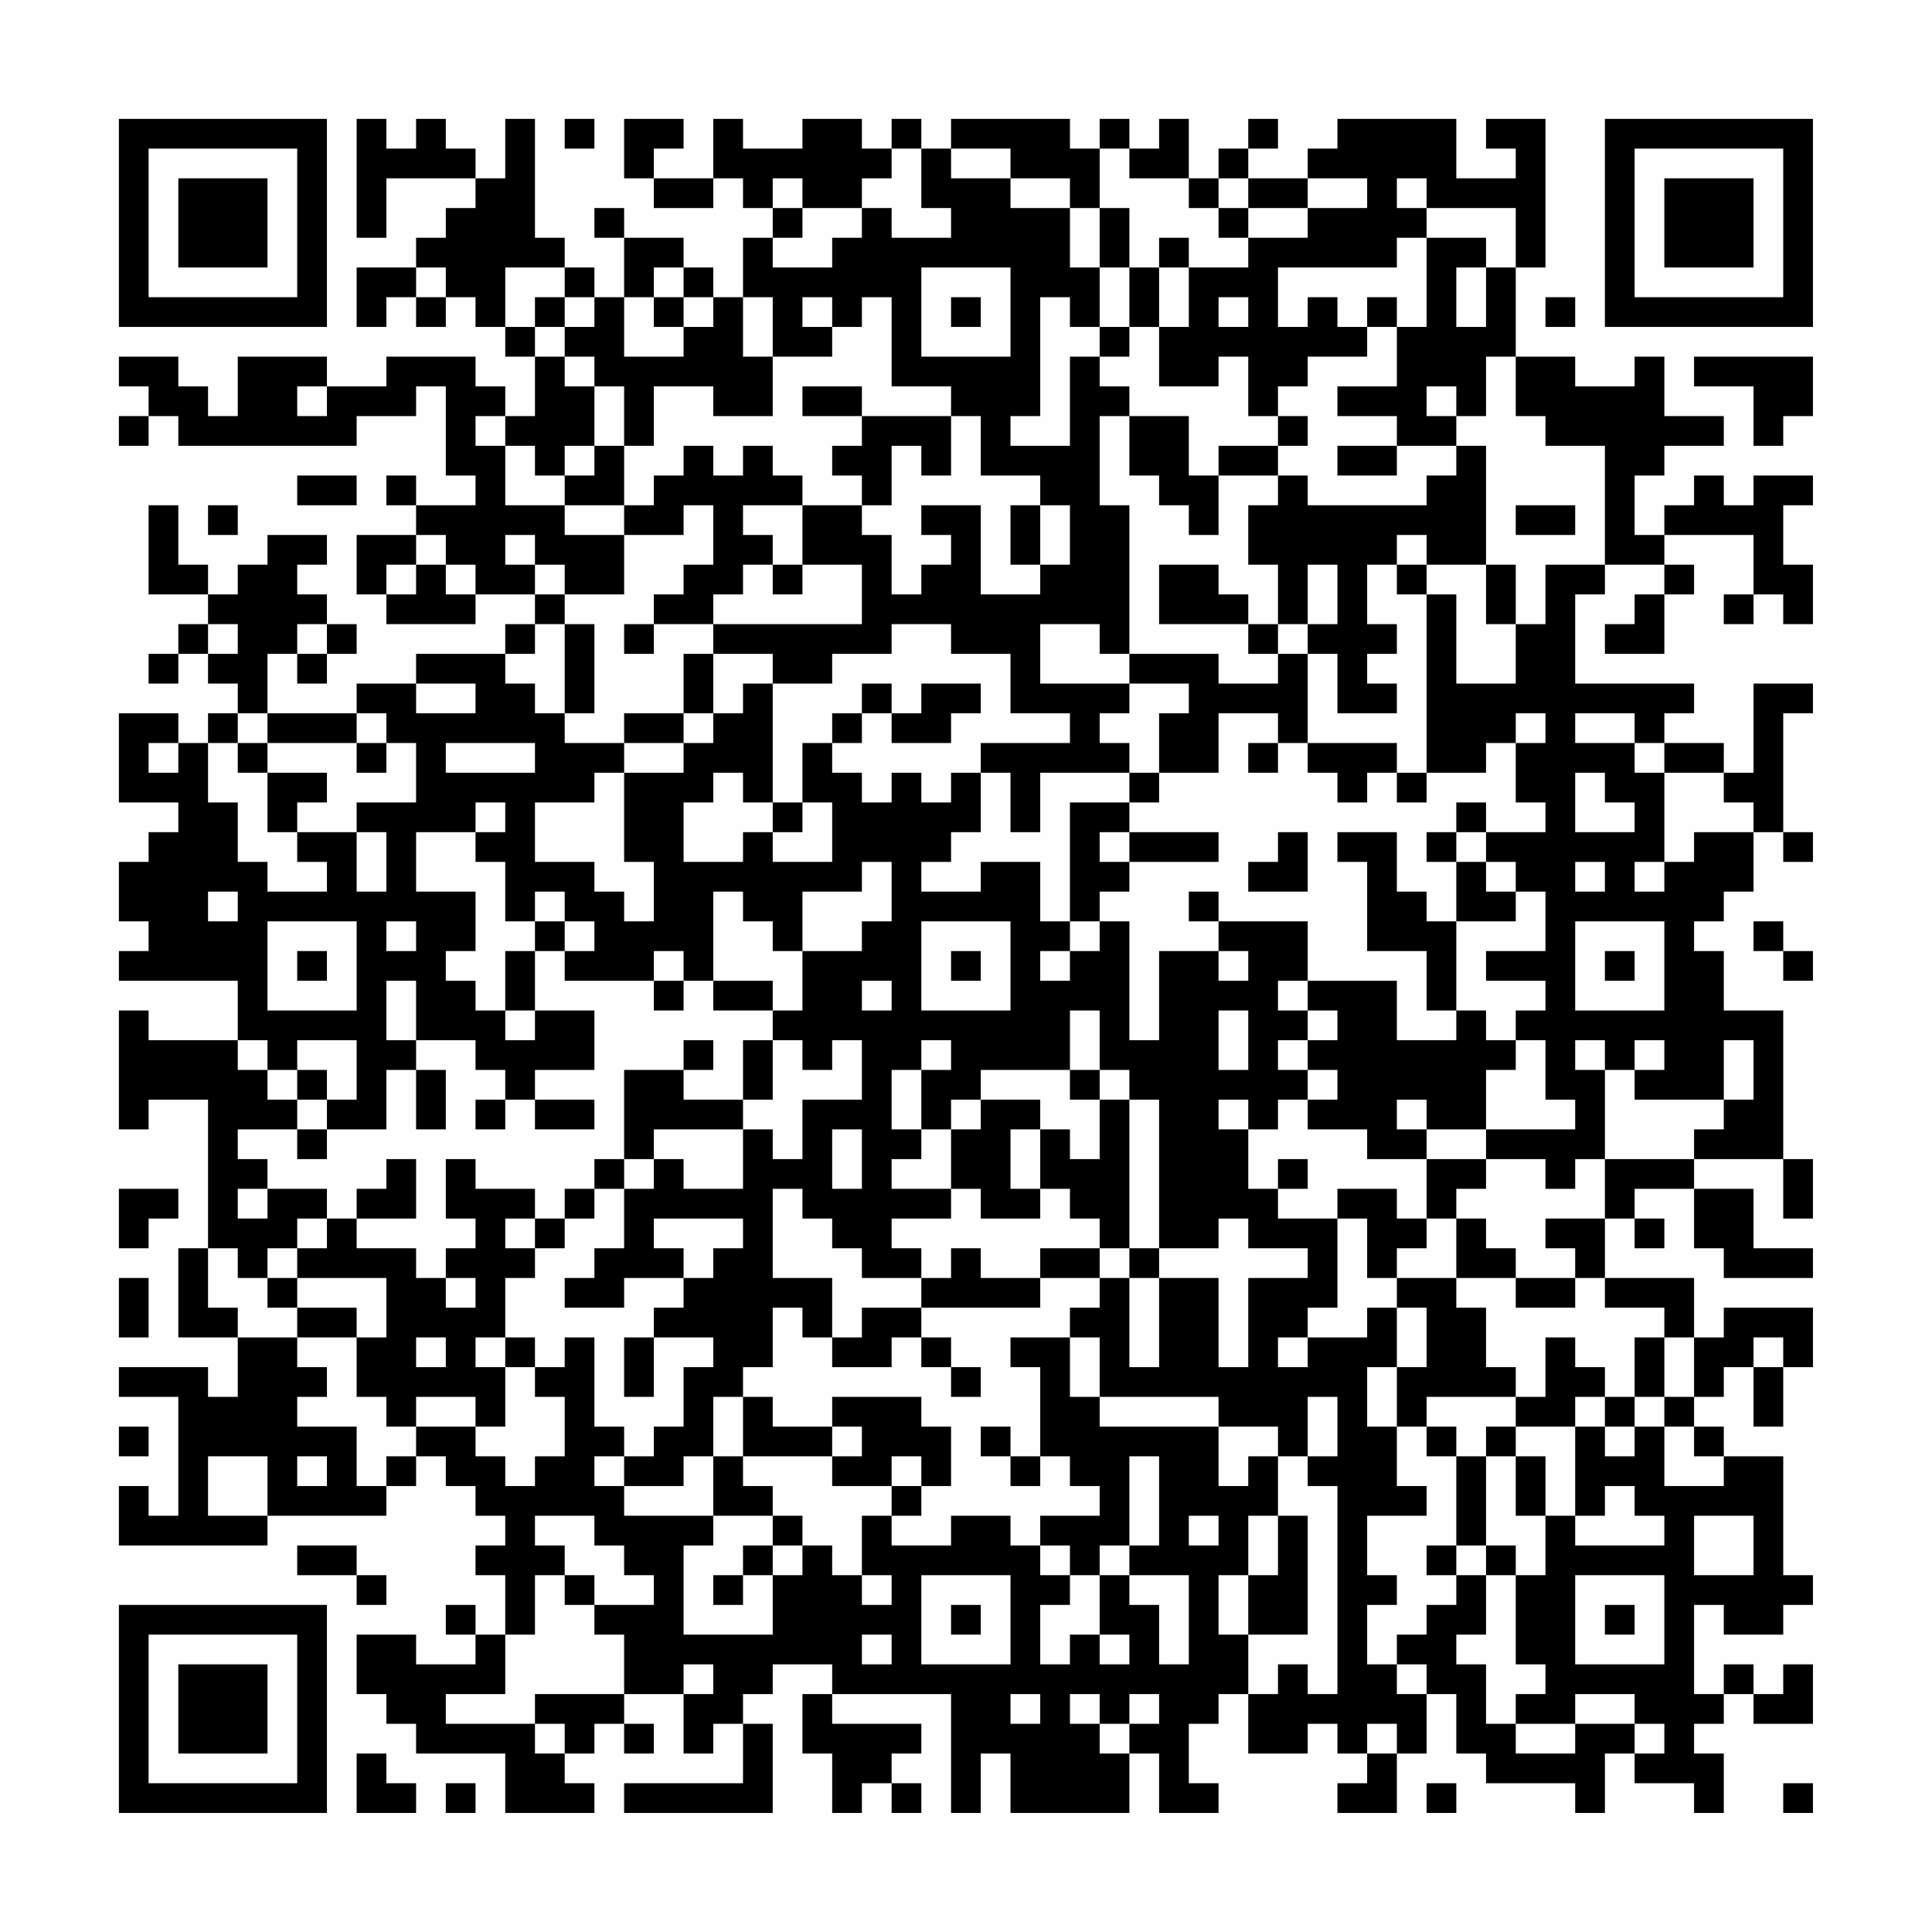 <?xml version="1.0" encoding="UTF-8"?>
<svg xmlns="http://www.w3.org/2000/svg" version="1.1" width="300" height="300" viewBox="0 0 300 300"><rect x="0" y="0" width="300" height="300" fill="#fefefe"/><g transform="scale(4.615)"><g transform="translate(4,4)"><path fill-rule="evenodd" d="M8 0L8 4L9 4L9 2L12 2L12 3L11 3L11 4L10 4L10 5L8 5L8 7L9 7L9 6L10 6L10 7L11 7L11 6L12 6L12 7L13 7L13 8L14 8L14 10L13 10L13 9L12 9L12 8L9 8L9 9L7 9L7 8L4 8L4 10L3 10L3 9L2 9L2 8L0 8L0 9L1 9L1 10L0 10L0 11L1 11L1 10L2 10L2 11L8 11L8 10L10 10L10 9L11 9L11 12L12 12L12 13L10 13L10 12L9 12L9 13L10 13L10 14L8 14L8 16L9 16L9 17L12 17L12 16L14 16L14 17L13 17L13 18L10 18L10 19L8 19L8 20L5 20L5 18L6 18L6 19L7 19L7 18L8 18L8 17L7 17L7 16L6 16L6 15L7 15L7 14L5 14L5 15L4 15L4 16L3 16L3 15L2 15L2 13L1 13L1 16L3 16L3 17L2 17L2 18L1 18L1 19L2 19L2 18L3 18L3 19L4 19L4 20L3 20L3 21L2 21L2 20L0 20L0 23L2 23L2 24L1 24L1 25L0 25L0 27L1 27L1 28L0 28L0 29L4 29L4 31L1 31L1 30L0 30L0 34L1 34L1 33L3 33L3 38L2 38L2 41L4 41L4 43L3 43L3 42L0 42L0 43L2 43L2 47L1 47L1 46L0 46L0 48L5 48L5 47L9 47L9 46L10 46L10 45L11 45L11 46L12 46L12 47L13 47L13 48L12 48L12 49L13 49L13 51L12 51L12 50L11 50L11 51L12 51L12 52L10 52L10 51L8 51L8 53L9 53L9 54L10 54L10 55L13 55L13 57L16 57L16 56L15 56L15 55L16 55L16 54L17 54L17 55L18 55L18 54L17 54L17 53L19 53L19 55L20 55L20 54L21 54L21 56L17 56L17 57L22 57L22 54L21 54L21 53L22 53L22 52L24 52L24 53L23 53L23 55L24 55L24 57L25 57L25 56L26 56L26 57L27 57L27 56L26 56L26 55L27 55L27 54L24 54L24 53L28 53L28 57L29 57L29 55L30 55L30 57L34 57L34 55L35 55L35 57L37 57L37 56L36 56L36 54L37 54L37 53L38 53L38 55L40 55L40 54L41 54L41 55L42 55L42 56L41 56L41 57L43 57L43 55L44 55L44 53L45 53L45 55L46 55L46 56L49 56L49 57L50 57L50 55L51 55L51 56L53 56L53 57L54 57L54 55L53 55L53 54L54 54L54 53L55 53L55 54L57 54L57 52L56 52L56 53L55 53L55 52L54 52L54 53L53 53L53 50L54 50L54 51L56 51L56 50L57 50L57 49L56 49L56 45L54 45L54 44L53 44L53 43L54 43L54 42L55 42L55 44L56 44L56 42L57 42L57 40L54 40L54 41L53 41L53 39L50 39L50 37L51 37L51 38L52 38L52 37L51 37L51 36L53 36L53 38L54 38L54 39L57 39L57 38L55 38L55 36L53 36L53 35L56 35L56 37L57 37L57 35L56 35L56 30L54 30L54 28L53 28L53 27L54 27L54 26L55 26L55 24L56 24L56 25L57 25L57 24L56 24L56 20L57 20L57 19L55 19L55 22L54 22L54 21L52 21L52 20L53 20L53 19L49 19L49 16L50 16L50 15L52 15L52 16L51 16L51 17L50 17L50 18L52 18L52 16L53 16L53 15L52 15L52 14L55 14L55 16L54 16L54 17L55 17L55 16L56 16L56 17L57 17L57 15L56 15L56 13L57 13L57 12L55 12L55 13L54 13L54 12L53 12L53 13L52 13L52 14L51 14L51 12L52 12L52 11L54 11L54 10L52 10L52 8L51 8L51 9L49 9L49 8L47 8L47 5L48 5L48 0L46 0L46 1L47 1L47 2L45 2L45 0L41 0L41 1L40 1L40 2L38 2L38 1L39 1L39 0L38 0L38 1L37 1L37 2L36 2L36 0L35 0L35 1L34 1L34 0L33 0L33 1L32 1L32 0L28 0L28 1L27 1L27 0L26 0L26 1L25 1L25 0L23 0L23 1L21 1L21 0L20 0L20 2L18 2L18 1L19 1L19 0L17 0L17 2L18 2L18 3L20 3L20 2L21 2L21 3L22 3L22 4L21 4L21 6L20 6L20 5L19 5L19 4L17 4L17 3L16 3L16 4L17 4L17 6L16 6L16 5L15 5L15 4L14 4L14 0L13 0L13 2L12 2L12 1L11 1L11 0L10 0L10 1L9 1L9 0ZM15 0L15 1L16 1L16 0ZM26 1L26 2L25 2L25 3L23 3L23 2L22 2L22 3L23 3L23 4L22 4L22 5L24 5L24 4L25 4L25 3L26 3L26 4L28 4L28 3L27 3L27 1ZM28 1L28 2L30 2L30 3L32 3L32 5L33 5L33 7L32 7L32 6L31 6L31 10L30 10L30 11L32 11L32 8L33 8L33 9L34 9L34 10L33 10L33 13L34 13L34 18L33 18L33 17L31 17L31 19L34 19L34 20L33 20L33 21L34 21L34 22L31 22L31 24L30 24L30 22L29 22L29 21L32 21L32 20L30 20L30 18L28 18L28 17L26 17L26 18L24 18L24 19L22 19L22 18L20 18L20 17L25 17L25 15L23 15L23 13L25 13L25 14L26 14L26 16L27 16L27 15L28 15L28 14L27 14L27 13L29 13L29 16L31 16L31 15L32 15L32 13L31 13L31 12L29 12L29 10L28 10L28 9L26 9L26 6L25 6L25 7L24 7L24 6L23 6L23 7L24 7L24 8L22 8L22 6L21 6L21 8L22 8L22 10L20 10L20 9L18 9L18 11L17 11L17 9L16 9L16 8L15 8L15 7L16 7L16 6L15 6L15 5L13 5L13 7L14 7L14 8L15 8L15 9L16 9L16 11L15 11L15 12L14 12L14 11L13 11L13 10L12 10L12 11L13 11L13 13L15 13L15 14L17 14L17 16L15 16L15 15L14 15L14 14L13 14L13 15L14 15L14 16L15 16L15 17L14 17L14 18L13 18L13 19L14 19L14 20L15 20L15 21L17 21L17 22L16 22L16 23L14 23L14 25L16 25L16 26L17 26L17 27L18 27L18 25L17 25L17 22L19 22L19 21L20 21L20 20L21 20L21 19L22 19L22 23L21 23L21 22L20 22L20 23L19 23L19 25L21 25L21 24L22 24L22 25L24 25L24 23L23 23L23 21L24 21L24 22L25 22L25 23L26 23L26 22L27 22L27 23L28 23L28 22L29 22L29 24L28 24L28 25L27 25L27 26L29 26L29 25L31 25L31 27L32 27L32 28L31 28L31 29L32 29L32 28L33 28L33 27L34 27L34 31L35 31L35 28L37 28L37 29L38 29L38 28L37 28L37 27L40 27L40 29L39 29L39 30L40 30L40 31L39 31L39 32L40 32L40 33L39 33L39 34L38 34L38 33L37 33L37 34L38 34L38 36L39 36L39 37L41 37L41 40L40 40L40 41L39 41L39 42L40 42L40 41L42 41L42 40L43 40L43 42L42 42L42 44L43 44L43 46L44 46L44 47L42 47L42 49L43 49L43 50L42 50L42 52L43 52L43 53L44 53L44 52L43 52L43 51L44 51L44 50L45 50L45 49L46 49L46 51L45 51L45 52L46 52L46 54L47 54L47 55L49 55L49 54L51 54L51 55L52 55L52 54L51 54L51 53L49 53L49 54L47 54L47 53L48 53L48 52L47 52L47 49L48 49L48 47L49 47L49 48L52 48L52 47L51 47L51 46L50 46L50 47L49 47L49 44L50 44L50 45L51 45L51 44L52 44L52 46L54 46L54 45L53 45L53 44L52 44L52 43L53 43L53 41L52 41L52 40L50 40L50 39L49 39L49 38L48 38L48 37L50 37L50 35L53 35L53 34L54 34L54 33L55 33L55 31L54 31L54 33L51 33L51 32L52 32L52 31L51 31L51 32L50 32L50 31L49 31L49 32L50 32L50 35L49 35L49 36L48 36L48 35L46 35L46 34L49 34L49 33L48 33L48 31L47 31L47 30L48 30L48 29L46 29L46 28L48 28L48 26L47 26L47 25L46 25L46 24L48 24L48 23L47 23L47 21L48 21L48 20L47 20L47 21L46 21L46 22L44 22L44 16L45 16L45 19L47 19L47 17L48 17L48 15L50 15L50 11L48 11L48 10L47 10L47 8L46 8L46 10L45 10L45 9L44 9L44 10L45 10L45 11L43 11L43 10L41 10L41 9L43 9L43 7L44 7L44 4L46 4L46 5L45 5L45 7L46 7L46 5L47 5L47 3L44 3L44 2L43 2L43 3L44 3L44 4L43 4L43 5L39 5L39 7L40 7L40 6L41 6L41 7L42 7L42 8L40 8L40 9L39 9L39 10L38 10L38 8L37 8L37 9L35 9L35 7L36 7L36 5L38 5L38 4L40 4L40 3L42 3L42 2L40 2L40 3L38 3L38 2L37 2L37 3L36 3L36 2L34 2L34 1L33 1L33 3L32 3L32 2L30 2L30 1ZM33 3L33 5L34 5L34 7L33 7L33 8L34 8L34 7L35 7L35 5L36 5L36 4L35 4L35 5L34 5L34 3ZM37 3L37 4L38 4L38 3ZM10 5L10 6L11 6L11 5ZM18 5L18 6L17 6L17 8L19 8L19 7L20 7L20 6L19 6L19 5ZM27 5L27 8L30 8L30 5ZM14 6L14 7L15 7L15 6ZM18 6L18 7L19 7L19 6ZM28 6L28 7L29 7L29 6ZM37 6L37 7L38 7L38 6ZM42 6L42 7L43 7L43 6ZM48 6L48 7L49 7L49 6ZM53 8L53 9L55 9L55 11L56 11L56 10L57 10L57 8ZM6 9L6 10L7 10L7 9ZM23 9L23 10L25 10L25 11L24 11L24 12L25 12L25 13L26 13L26 11L27 11L27 12L28 12L28 10L25 10L25 9ZM34 10L34 12L35 12L35 13L36 13L36 14L37 14L37 12L39 12L39 13L38 13L38 15L39 15L39 17L38 17L38 16L37 16L37 15L35 15L35 17L38 17L38 18L39 18L39 19L37 19L37 18L34 18L34 19L36 19L36 20L35 20L35 22L34 22L34 23L32 23L32 27L33 27L33 26L34 26L34 25L37 25L37 24L34 24L34 23L35 23L35 22L37 22L37 20L39 20L39 21L38 21L38 22L39 22L39 21L40 21L40 22L41 22L41 23L42 23L42 22L43 22L43 23L44 23L44 22L43 22L43 21L40 21L40 18L41 18L41 20L43 20L43 19L42 19L42 18L43 18L43 17L42 17L42 15L43 15L43 16L44 16L44 15L46 15L46 17L47 17L47 15L46 15L46 11L45 11L45 12L44 12L44 13L40 13L40 12L39 12L39 11L40 11L40 10L39 10L39 11L37 11L37 12L36 12L36 10ZM16 11L16 12L15 12L15 13L17 13L17 14L19 14L19 13L20 13L20 15L19 15L19 16L18 16L18 17L17 17L17 18L18 18L18 17L20 17L20 16L21 16L21 15L22 15L22 16L23 16L23 15L22 15L22 14L21 14L21 13L23 13L23 12L22 12L22 11L21 11L21 12L20 12L20 11L19 11L19 12L18 12L18 13L17 13L17 11ZM41 11L41 12L43 12L43 11ZM6 12L6 13L8 13L8 12ZM3 13L3 14L4 14L4 13ZM30 13L30 15L31 15L31 13ZM47 13L47 14L49 14L49 13ZM10 14L10 15L9 15L9 16L10 16L10 15L11 15L11 16L12 16L12 15L11 15L11 14ZM43 14L43 15L44 15L44 14ZM40 15L40 17L39 17L39 18L40 18L40 17L41 17L41 15ZM3 17L3 18L4 18L4 17ZM6 17L6 18L7 18L7 17ZM15 17L15 20L16 20L16 17ZM19 18L19 20L17 20L17 21L19 21L19 20L20 20L20 18ZM10 19L10 20L12 20L12 19ZM25 19L25 20L24 20L24 21L25 21L25 20L26 20L26 21L28 21L28 20L29 20L29 19L27 19L27 20L26 20L26 19ZM4 20L4 21L3 21L3 23L4 23L4 25L5 25L5 26L7 26L7 25L6 25L6 24L8 24L8 26L9 26L9 24L8 24L8 23L10 23L10 21L9 21L9 20L8 20L8 21L5 21L5 20ZM49 20L49 21L51 21L51 22L52 22L52 25L51 25L51 26L52 26L52 25L53 25L53 24L55 24L55 23L54 23L54 22L52 22L52 21L51 21L51 20ZM1 21L1 22L2 22L2 21ZM4 21L4 22L5 22L5 24L6 24L6 23L7 23L7 22L5 22L5 21ZM8 21L8 22L9 22L9 21ZM11 21L11 22L14 22L14 21ZM49 22L49 24L51 24L51 23L50 23L50 22ZM12 23L12 24L10 24L10 26L12 26L12 28L11 28L11 29L12 29L12 30L13 30L13 31L14 31L14 30L16 30L16 32L14 32L14 33L13 33L13 32L12 32L12 31L10 31L10 29L9 29L9 31L10 31L10 32L9 32L9 34L7 34L7 33L8 33L8 31L6 31L6 32L5 32L5 31L4 31L4 32L5 32L5 33L6 33L6 34L4 34L4 35L5 35L5 36L4 36L4 37L5 37L5 36L7 36L7 37L6 37L6 38L5 38L5 39L4 39L4 38L3 38L3 40L4 40L4 41L6 41L6 42L7 42L7 43L6 43L6 44L8 44L8 46L9 46L9 45L10 45L10 44L12 44L12 45L13 45L13 46L14 46L14 45L15 45L15 43L14 43L14 42L15 42L15 41L16 41L16 44L17 44L17 45L16 45L16 46L17 46L17 47L20 47L20 48L19 48L19 51L22 51L22 49L23 49L23 48L24 48L24 49L25 49L25 50L26 50L26 49L25 49L25 47L26 47L26 48L28 48L28 47L30 47L30 48L31 48L31 49L32 49L32 50L31 50L31 52L32 52L32 51L33 51L33 52L34 52L34 51L33 51L33 49L34 49L34 50L35 50L35 52L36 52L36 49L34 49L34 48L35 48L35 45L34 45L34 48L33 48L33 49L32 49L32 48L31 48L31 47L33 47L33 46L32 46L32 45L31 45L31 42L30 42L30 41L32 41L32 43L33 43L33 44L37 44L37 46L38 46L38 45L39 45L39 47L38 47L38 49L37 49L37 51L38 51L38 53L39 53L39 52L40 52L40 53L41 53L41 46L40 46L40 45L41 45L41 43L40 43L40 45L39 45L39 44L37 44L37 43L33 43L33 41L32 41L32 40L33 40L33 39L34 39L34 42L35 42L35 39L37 39L37 42L38 42L38 39L40 39L40 38L38 38L38 37L37 37L37 38L35 38L35 33L34 33L34 32L33 32L33 30L32 30L32 32L29 32L29 33L28 33L28 34L27 34L27 32L28 32L28 31L27 31L27 32L26 32L26 34L27 34L27 35L26 35L26 36L28 36L28 37L26 37L26 38L27 38L27 39L25 39L25 38L24 38L24 37L23 37L23 36L22 36L22 39L24 39L24 41L23 41L23 40L22 40L22 42L21 42L21 43L20 43L20 45L19 45L19 46L17 46L17 45L18 45L18 44L19 44L19 42L20 42L20 41L18 41L18 40L19 40L19 39L20 39L20 38L21 38L21 37L18 37L18 38L19 38L19 39L17 39L17 40L15 40L15 39L16 39L16 38L17 38L17 36L18 36L18 35L19 35L19 36L21 36L21 34L22 34L22 35L23 35L23 33L25 33L25 31L24 31L24 32L23 32L23 31L22 31L22 30L23 30L23 28L25 28L25 27L26 27L26 25L25 25L25 26L23 26L23 28L22 28L22 27L21 27L21 26L20 26L20 29L19 29L19 28L18 28L18 29L15 29L15 28L16 28L16 27L15 27L15 26L14 26L14 27L13 27L13 25L12 25L12 24L13 24L13 23ZM22 23L22 24L23 24L23 23ZM45 23L45 24L44 24L44 25L45 25L45 27L44 27L44 26L43 26L43 24L41 24L41 25L42 25L42 28L44 28L44 30L45 30L45 31L43 31L43 29L40 29L40 30L41 30L41 31L40 31L40 32L41 32L41 33L40 33L40 34L42 34L42 35L44 35L44 37L43 37L43 36L41 36L41 37L42 37L42 39L43 39L43 40L44 40L44 42L43 42L43 44L44 44L44 45L45 45L45 48L44 48L44 49L45 49L45 48L46 48L46 49L47 49L47 48L46 48L46 45L47 45L47 47L48 47L48 45L47 45L47 44L49 44L49 43L50 43L50 44L51 44L51 43L52 43L52 41L51 41L51 43L50 43L50 42L49 42L49 41L48 41L48 43L47 43L47 42L46 42L46 40L45 40L45 39L47 39L47 40L49 40L49 39L47 39L47 38L46 38L46 37L45 37L45 36L46 36L46 35L44 35L44 34L46 34L46 32L47 32L47 31L46 31L46 30L45 30L45 27L47 27L47 26L46 26L46 25L45 25L45 24L46 24L46 23ZM33 24L33 25L34 25L34 24ZM39 24L39 25L38 25L38 26L40 26L40 24ZM49 25L49 26L50 26L50 25ZM3 26L3 27L4 27L4 26ZM36 26L36 27L37 27L37 26ZM5 27L5 30L8 30L8 27ZM9 27L9 28L10 28L10 27ZM14 27L14 28L13 28L13 30L14 30L14 28L15 28L15 27ZM27 27L27 30L30 30L30 27ZM49 27L49 30L52 30L52 27ZM55 27L55 28L56 28L56 29L57 29L57 28L56 28L56 27ZM6 28L6 29L7 29L7 28ZM28 28L28 29L29 29L29 28ZM50 28L50 29L51 29L51 28ZM18 29L18 30L19 30L19 29ZM20 29L20 30L22 30L22 29ZM25 29L25 30L26 30L26 29ZM37 30L37 32L38 32L38 30ZM19 31L19 32L17 32L17 35L16 35L16 36L15 36L15 37L14 37L14 36L12 36L12 35L11 35L11 37L12 37L12 38L11 38L11 39L10 39L10 38L8 38L8 37L10 37L10 35L9 35L9 36L8 36L8 37L7 37L7 38L6 38L6 39L5 39L5 40L6 40L6 41L8 41L8 43L9 43L9 44L10 44L10 43L12 43L12 44L13 44L13 42L14 42L14 41L13 41L13 39L14 39L14 38L15 38L15 37L16 37L16 36L17 36L17 35L18 35L18 34L21 34L21 33L22 33L22 31L21 31L21 33L19 33L19 32L20 32L20 31ZM6 32L6 33L7 33L7 32ZM10 32L10 34L11 34L11 32ZM32 32L32 33L33 33L33 35L32 35L32 34L31 34L31 33L29 33L29 34L28 34L28 36L29 36L29 37L31 37L31 36L32 36L32 37L33 37L33 38L31 38L31 39L29 39L29 38L28 38L28 39L27 39L27 40L25 40L25 41L24 41L24 42L26 42L26 41L27 41L27 42L28 42L28 43L29 43L29 42L28 42L28 41L27 41L27 40L31 40L31 39L33 39L33 38L34 38L34 39L35 39L35 38L34 38L34 33L33 33L33 32ZM12 33L12 34L13 34L13 33ZM14 33L14 34L16 34L16 33ZM43 33L43 34L44 34L44 33ZM6 34L6 35L7 35L7 34ZM24 34L24 36L25 36L25 34ZM30 34L30 36L31 36L31 34ZM39 35L39 36L40 36L40 35ZM0 36L0 38L1 38L1 37L2 37L2 36ZM13 37L13 38L14 38L14 37ZM44 37L44 38L43 38L43 39L45 39L45 37ZM0 39L0 41L1 41L1 39ZM6 39L6 40L8 40L8 41L9 41L9 39ZM11 39L11 40L12 40L12 39ZM10 41L10 42L11 42L11 41ZM12 41L12 42L13 42L13 41ZM17 41L17 43L18 43L18 41ZM55 41L55 42L56 42L56 41ZM21 43L21 45L20 45L20 47L22 47L22 48L21 48L21 49L20 49L20 50L21 50L21 49L22 49L22 48L23 48L23 47L22 47L22 46L21 46L21 45L24 45L24 46L26 46L26 47L27 47L27 46L28 46L28 44L27 44L27 43L24 43L24 44L22 44L22 43ZM44 43L44 44L45 44L45 45L46 45L46 44L47 44L47 43ZM0 44L0 45L1 45L1 44ZM24 44L24 45L25 45L25 44ZM29 44L29 45L30 45L30 46L31 46L31 45L30 45L30 44ZM3 45L3 47L5 47L5 45ZM6 45L6 46L7 46L7 45ZM26 45L26 46L27 46L27 45ZM14 47L14 48L15 48L15 49L14 49L14 51L13 51L13 53L11 53L11 54L14 54L14 55L15 55L15 54L14 54L14 53L17 53L17 51L16 51L16 50L18 50L18 49L17 49L17 48L16 48L16 47ZM36 47L36 48L37 48L37 47ZM39 47L39 49L38 49L38 51L40 51L40 47ZM53 47L53 49L55 49L55 47ZM6 48L6 49L8 49L8 50L9 50L9 49L8 49L8 48ZM15 49L15 50L16 50L16 49ZM27 49L27 52L30 52L30 49ZM49 49L49 52L52 52L52 49ZM28 50L28 51L29 51L29 50ZM50 50L50 51L51 51L51 50ZM25 51L25 52L26 52L26 51ZM19 52L19 53L20 53L20 52ZM30 53L30 54L31 54L31 53ZM32 53L32 54L33 54L33 55L34 55L34 54L35 54L35 53L34 53L34 54L33 54L33 53ZM42 54L42 55L43 55L43 54ZM8 55L8 57L10 57L10 56L9 56L9 55ZM11 56L11 57L12 57L12 56ZM44 56L44 57L45 57L45 56ZM56 56L56 57L57 57L57 56ZM0 0L0 7L7 7L7 0ZM1 1L1 6L6 6L6 1ZM2 2L2 5L5 5L5 2ZM50 0L50 7L57 7L57 0ZM51 1L51 6L56 6L56 1ZM52 2L52 5L55 5L55 2ZM0 50L0 57L7 57L7 50ZM1 51L1 56L6 56L6 51ZM2 52L2 55L5 55L5 52Z" fill="#000000"/></g></g></svg>
